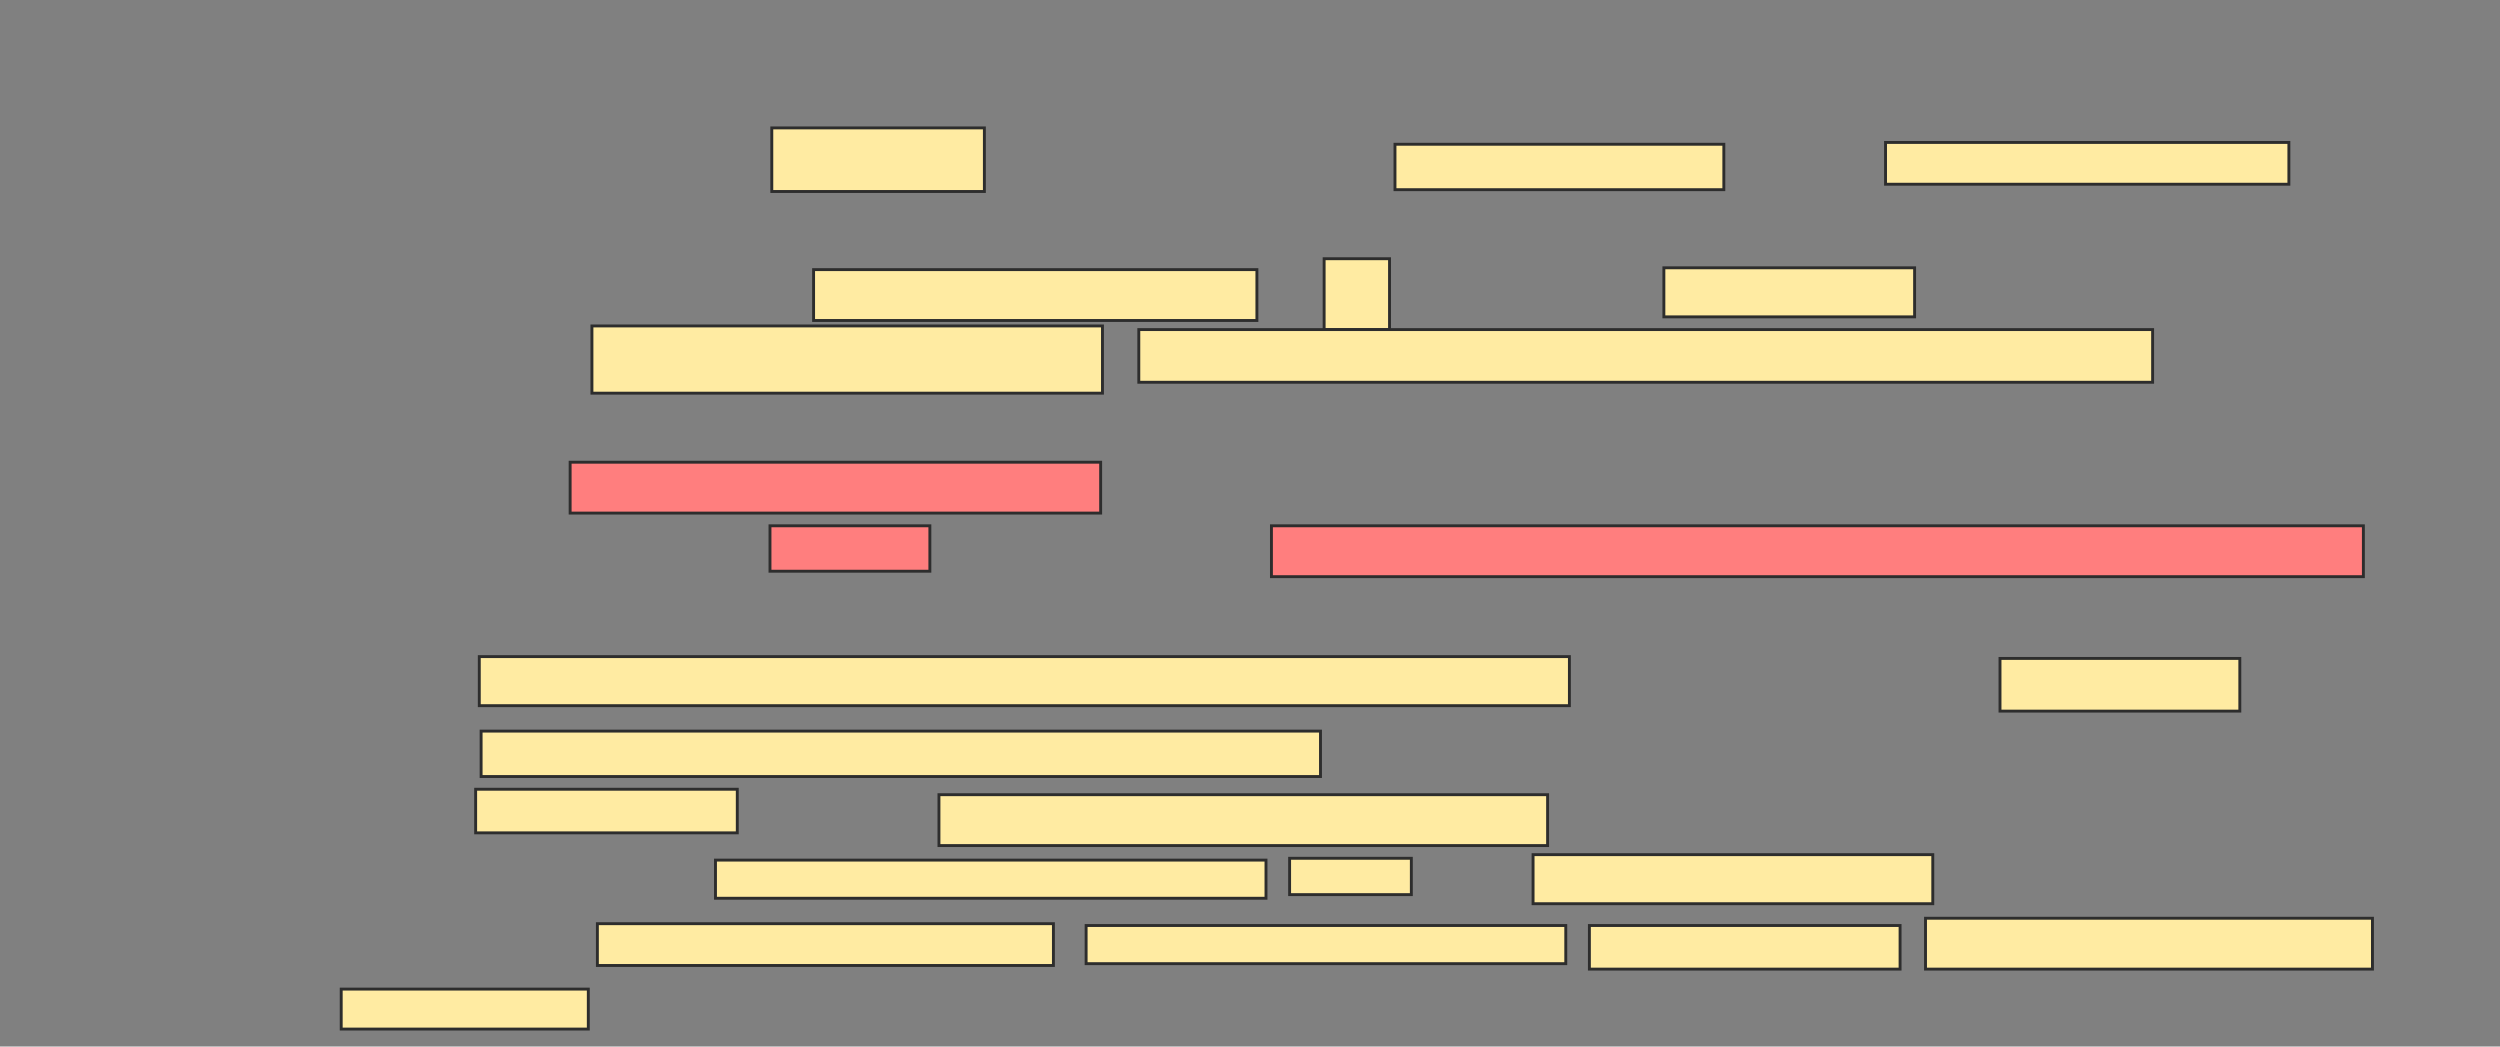 <svg xmlns="http://www.w3.org/2000/svg" width="860" height="360">
 <rect width="100%" height="100%" fill="#808080" stroke="none"/>
 <!-- Created with Image Occlusion Enhanced -->
 <g>
  <title>Labels</title>
 </g>
 <g>
  <title>Masks</title>
  <g id="e5d2786259e347a39c220fcd8905d92c-ao-1">
   <rect height="21.875" width="73.125" y="44" x="265.5" stroke="#2D2D2D" fill="#FFEBA2"/>
   <rect height="15.625" width="113.125" y="49.625" x="479.875" stroke="#2D2D2D" fill="#FFEBA2"/>
   <rect height="14.375" width="138.75" y="49" x="648.625" stroke="#2D2D2D" fill="#FFEBA2"/>
  </g>
  <g id="e5d2786259e347a39c220fcd8905d92c-ao-2">
   <rect stroke="#2D2D2D" height="17.5" width="152.5" y="92.75" x="279.875" fill="#FFEBA2"/>
   <rect height="24.375" width="22.5" y="89" x="455.5" stroke-linecap="null" stroke-linejoin="null" stroke-dasharray="null" stroke="#2D2D2D" fill="#FFEBA2"/>
   <rect height="16.875" width="86.25" y="92.125" x="572.375" stroke-linecap="null" stroke-linejoin="null" stroke-dasharray="null" stroke="#2D2D2D" fill="#FFEBA2"/>
  </g>
  <g id="e5d2786259e347a39c220fcd8905d92c-ao-3">
   <rect height="23.125" width="175.625" y="112.125" x="203.625" stroke-linecap="null" stroke-linejoin="null" stroke-dasharray="null" stroke="#2D2D2D" fill="#FFEBA2"/>
   <rect height="18.125" width="348.75" y="113.375" x="391.75" stroke-linecap="null" stroke-linejoin="null" stroke-dasharray="null" stroke="#2D2D2D" fill="#FFEBA2"/>
  </g>
  <g id="e5d2786259e347a39c220fcd8905d92c-ao-4" class="qshape">
   <rect height="17.5" width="182.5" y="159" x="196.125" stroke-linecap="null" stroke-linejoin="null" stroke-dasharray="null" stroke="#2D2D2D" fill="#FF7E7E" class="qshape"/>
   <rect height="15.625" width="55" y="180.875" x="264.875" stroke-linecap="null" stroke-linejoin="null" stroke-dasharray="null" stroke="#2D2D2D" fill="#FF7E7E" class="qshape"/>
   <rect height="17.5" width="375.625" y="180.875" x="437.375" stroke-linecap="null" stroke-linejoin="null" stroke-dasharray="null" stroke="#2D2D2D" fill="#FF7E7E" class="qshape"/>
  </g>
  <g id="e5d2786259e347a39c220fcd8905d92c-ao-5">
   <rect height="16.875" width="375" y="225.875" x="164.875" stroke-linecap="null" stroke-linejoin="null" stroke-dasharray="null" stroke="#2D2D2D" fill="#FFEBA2"/>
   <rect height="18.125" width="82.5" y="226.5" x="688" stroke-linecap="null" stroke-linejoin="null" stroke-dasharray="null" stroke="#2D2D2D" fill="#FFEBA2"/>
   <rect height="15.625" width="288.75" y="251.5" x="165.5" stroke-linecap="null" stroke-linejoin="null" stroke-dasharray="null" stroke="#2D2D2D" fill="#FFEBA2"/>
   <rect height="15" width="90" y="271.5" x="163.625" stroke-linecap="null" stroke-linejoin="null" stroke-dasharray="null" stroke="#2D2D2D" fill="#FFEBA2"/>
   <rect height="17.5" width="209.375" y="273.375" x="323" stroke-linecap="null" stroke-linejoin="null" stroke-dasharray="null" stroke="#2D2D2D" fill="#FFEBA2"/>
   <rect height="13.125" width="189.375" y="295.875" x="246.125" stroke-linecap="null" stroke-linejoin="null" stroke-dasharray="null" stroke="#2D2D2D" fill="#FFEBA2"/>
   <rect height="12.5" width="41.875" y="295.25" x="443.625" stroke-linecap="null" stroke-linejoin="null" stroke-dasharray="null" stroke="#2D2D2D" fill="#FFEBA2"/>
   <rect height="16.875" width="137.5" y="294" x="527.375" stroke-linecap="null" stroke-linejoin="null" stroke-dasharray="null" stroke="#2D2D2D" fill="#FFEBA2"/>
  </g>
  <g id="e5d2786259e347a39c220fcd8905d92c-ao-6">
   <rect height="14.375" width="156.875" y="317.75" x="205.5" stroke-linecap="null" stroke-linejoin="null" stroke-dasharray="null" stroke="#2D2D2D" fill="#FFEBA2"/>
   <rect height="13.125" width="165" y="318.375" x="373.625" stroke-linecap="null" stroke-linejoin="null" stroke-dasharray="null" stroke="#2D2D2D" fill="#FFEBA2"/>
   <rect height="15" width="106.875" y="318.375" x="546.75" stroke-linecap="null" stroke-linejoin="null" stroke-dasharray="null" stroke="#2D2D2D" fill="#FFEBA2"/>
   <rect height="17.5" width="153.75" y="315.875" x="662.375" stroke-linecap="null" stroke-linejoin="null" stroke-dasharray="null" stroke="#2D2D2D" fill="#FFEBA2"/>
   <rect height="13.75" width="85" y="340.25" x="117.375" stroke-linecap="null" stroke-linejoin="null" stroke-dasharray="null" stroke="#2D2D2D" fill="#FFEBA2"/>
  </g>
 </g>
</svg>